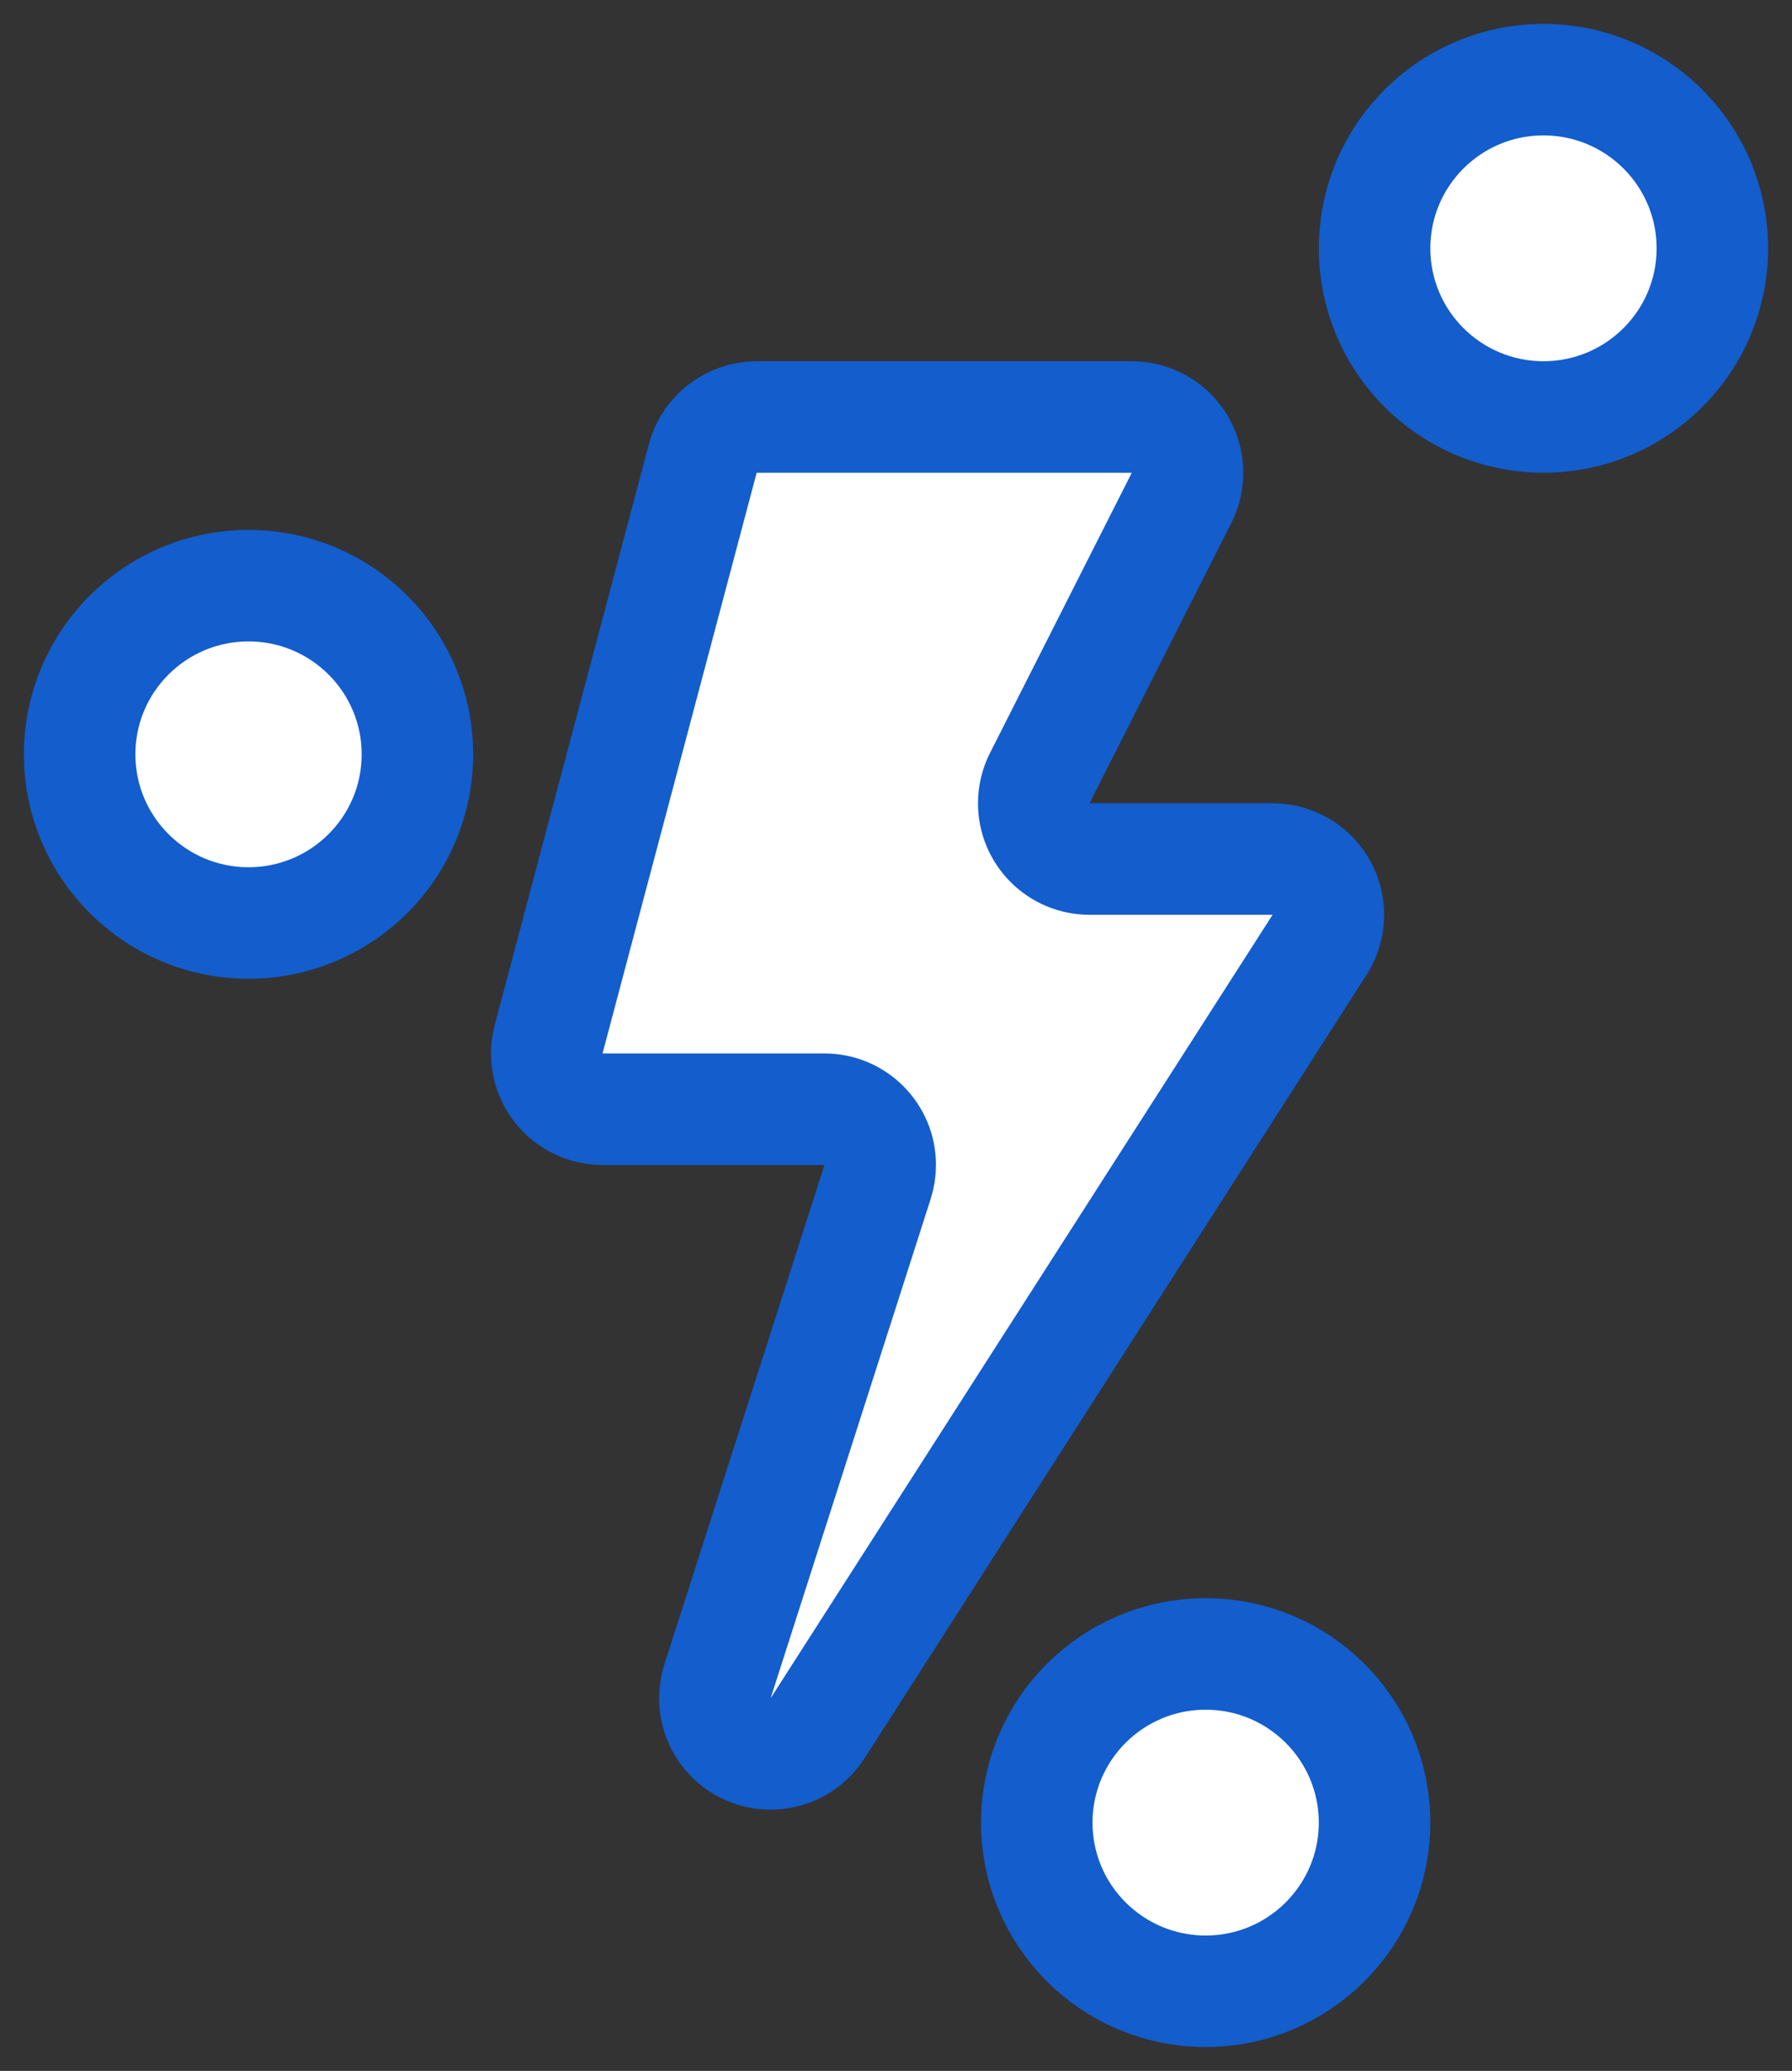 <?xml version="1.0" encoding="UTF-8"?>
<svg width="45px" height="52px" viewBox="0 0 45 52" version="1.1" xmlns="http://www.w3.org/2000/svg" xmlns:xlink="http://www.w3.org/1999/xlink">
    <rect x="0" y="0" width="45" height="52" fill="#333333" stroke="none"/>
    <!-- Generator: Sketch 53.2 (72643) - https://sketchapp.com -->
    <title>Group 5</title>
    <desc>Created with Sketch.</desc>
    <g id="Page-1" stroke="none" stroke-width="1" fill="none" fill-rule="evenodd">
        <g id="1-page" transform="translate(-358, -808)" fill="#FFFFFF" stroke="#135DCD" stroke-width="2.8">
            <g id="Group-9" transform="translate(360, 384)">
                <g id="Group-13" transform="translate(0, 189)">
                    <g id="Group-15" transform="translate(0, 222)">
                        <g id="Group-5" transform="translate(0, 15)">
                            <path d="M15.648,9.511 L11.777,24.093 C11.579,24.84 12.024,25.607 12.771,25.805 C12.888,25.836 13.009,25.852 13.13,25.852 L18.704,25.852 C19.477,25.852 20.104,26.479 20.104,27.252 C20.104,27.397 20.081,27.541 20.037,27.679 L16.019,40.213 C15.783,40.949 16.188,41.738 16.924,41.974 C17.529,42.167 18.188,41.93 18.531,41.396 L31.136,21.725 C31.553,21.074 31.364,20.208 30.713,19.791 C30.487,19.647 30.225,19.57 29.957,19.57 L25.359,19.57 C24.586,19.57 23.959,18.943 23.959,18.17 C23.959,17.95 24.011,17.734 24.11,17.538 L27.67,10.503 C28.019,9.813 27.743,8.971 27.053,8.621 C26.857,8.522 26.641,8.471 26.421,8.471 L17.001,8.471 C16.366,8.471 15.811,8.898 15.648,9.511 Z" id="Path-3"></path>
                            <ellipse id="Oval-Copy-19" cx="4.241" cy="16.941" rx="4.241" ry="4.235"></ellipse>
                            <ellipse id="Oval-Copy-22" cx="28.276" cy="43.765" rx="4.241" ry="4.235"></ellipse>
                            <ellipse id="Oval-Copy-23" cx="36.759" cy="4.235" rx="4.241" ry="4.235"></ellipse>
                        </g>
                    </g>
                </g>
            </g>
        </g>
    </g>
</svg>